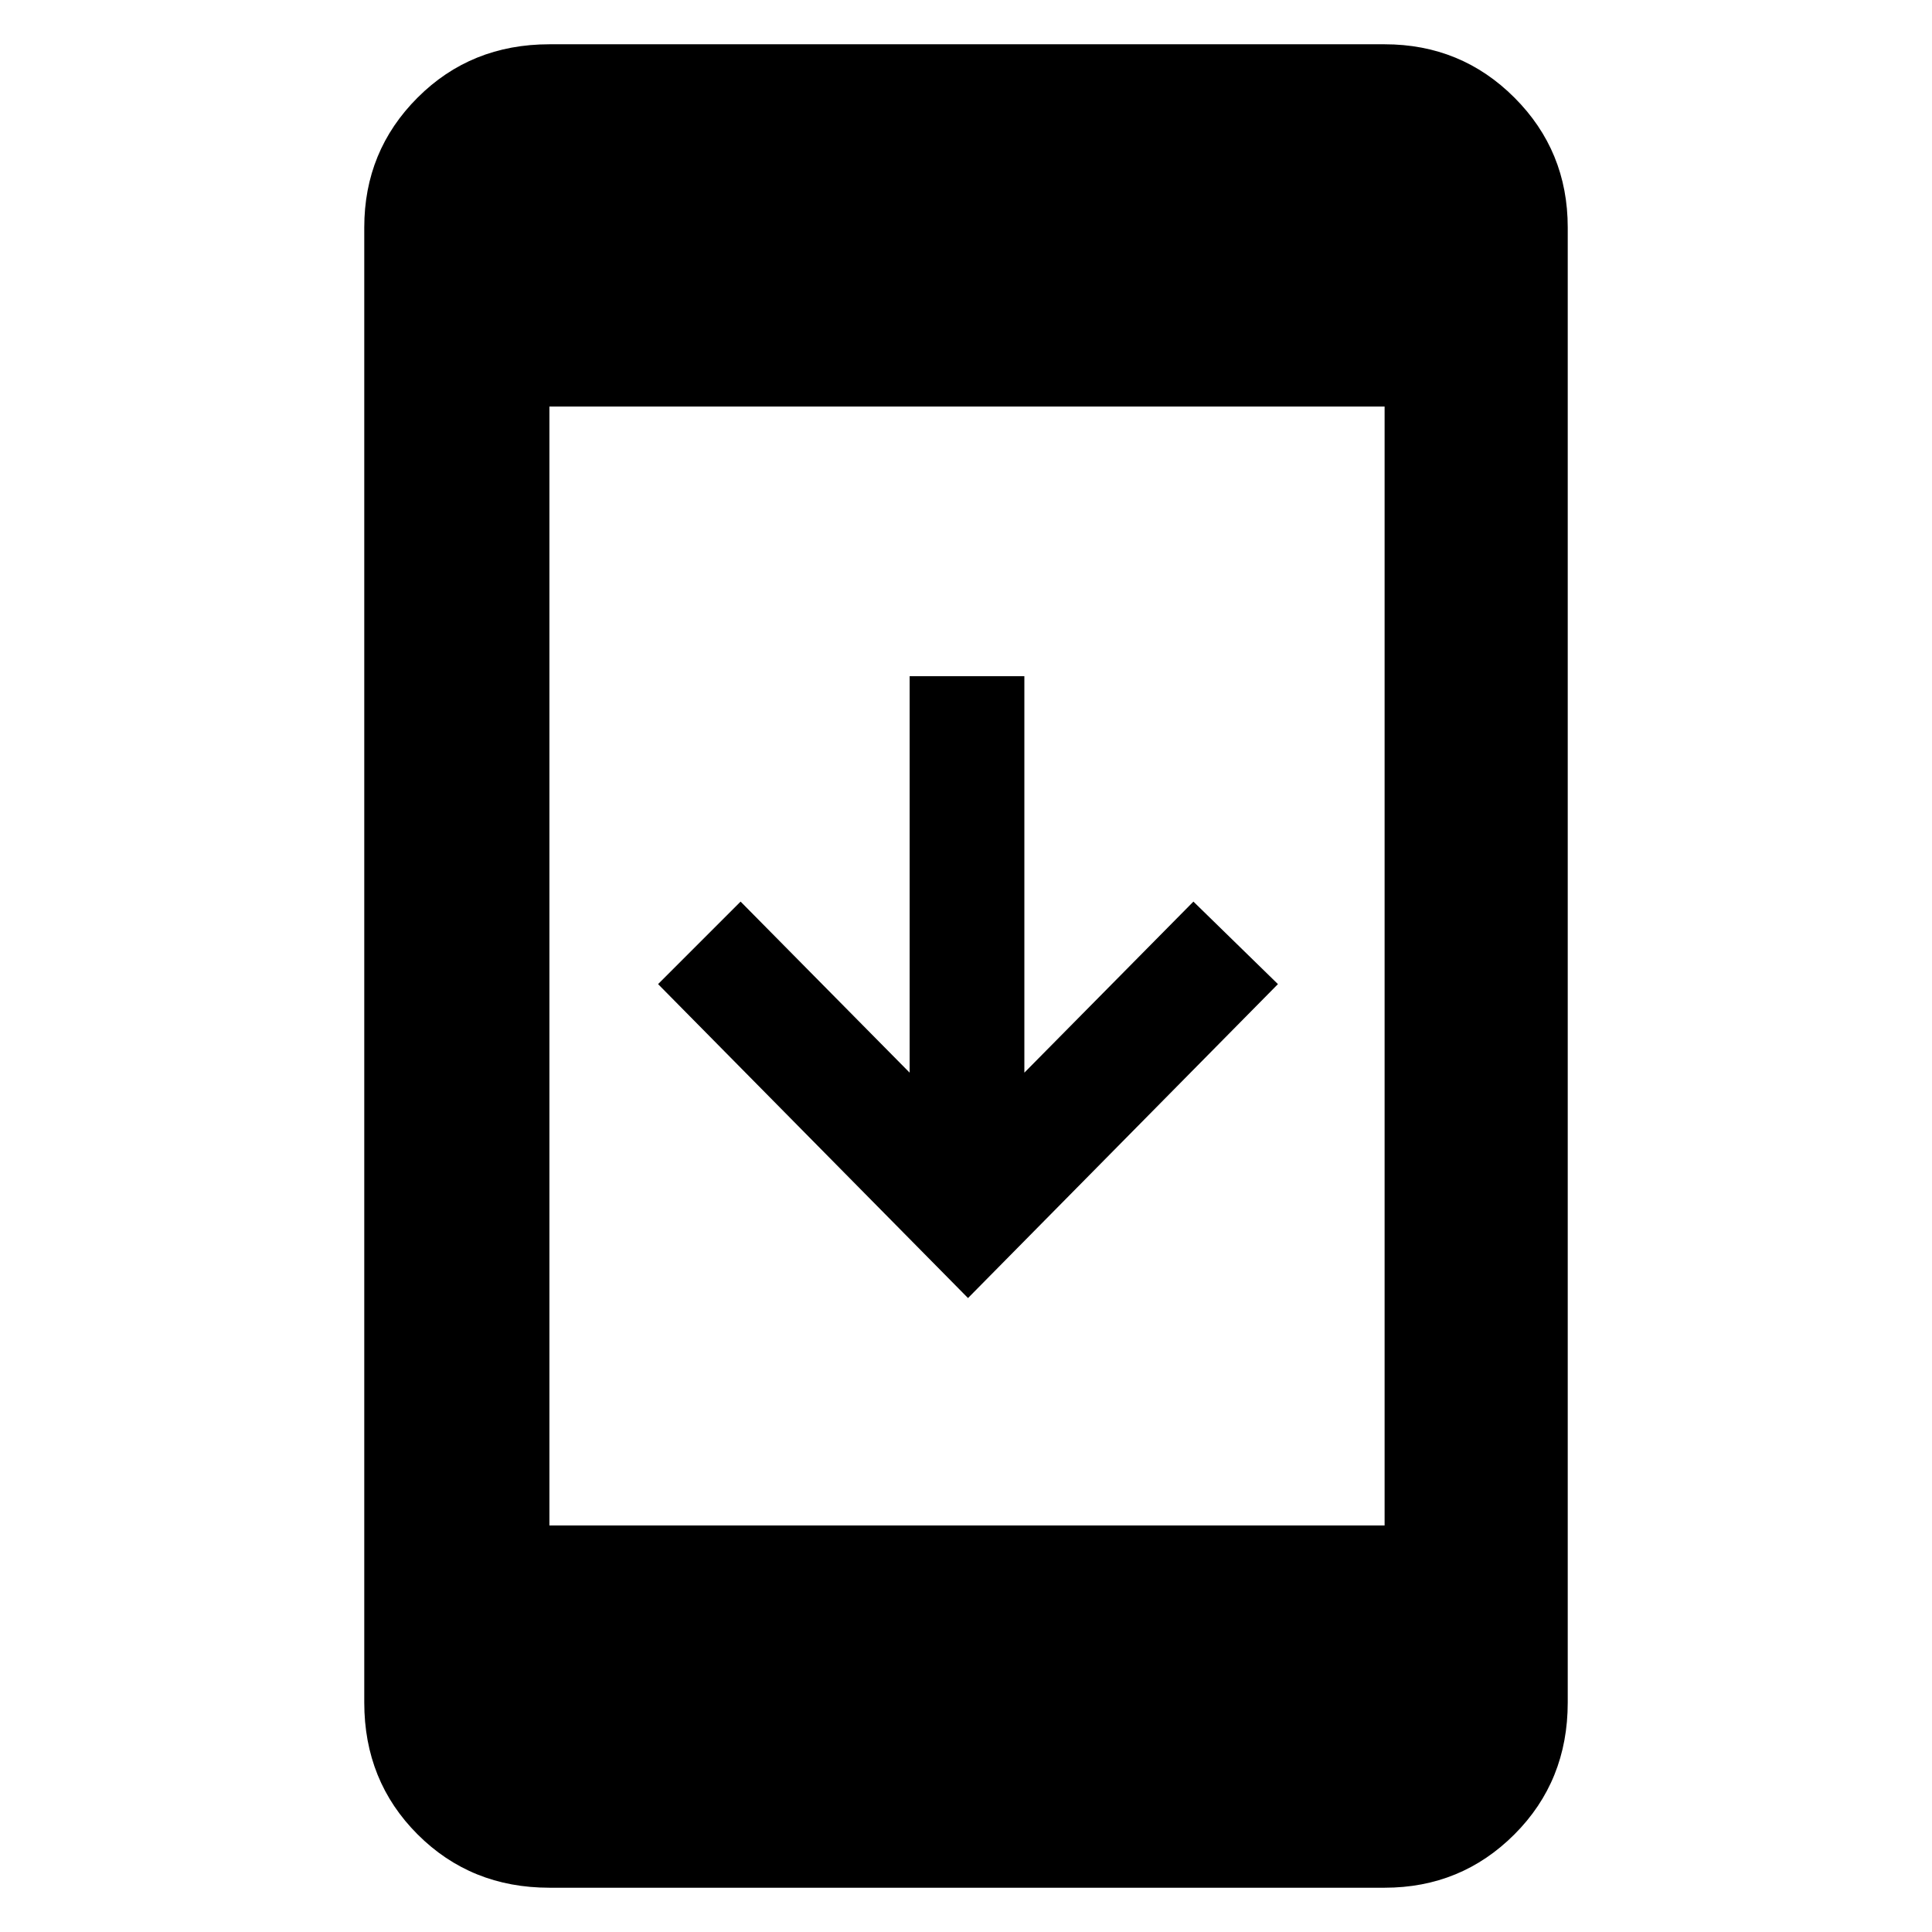 <svg xmlns="http://www.w3.org/2000/svg" height="48" width="48"><path d="m31.75 24.45-7.7 7.8-7.7-7.8 2.05-2.05 4.2 4.25V16.8h2.85v9.85l4.2-4.25ZM13.65 46.9q-1.95 0-3.275-1.325T9.05 42.3V5.65q0-1.9 1.325-3.225Q11.7 1.1 13.65 1.1H34.4q1.9 0 3.225 1.325Q38.95 3.75 38.95 5.65V42.3q0 1.95-1.325 3.275T34.4 46.9Zm0-9H34.4V10.1H13.65Z"/></svg>